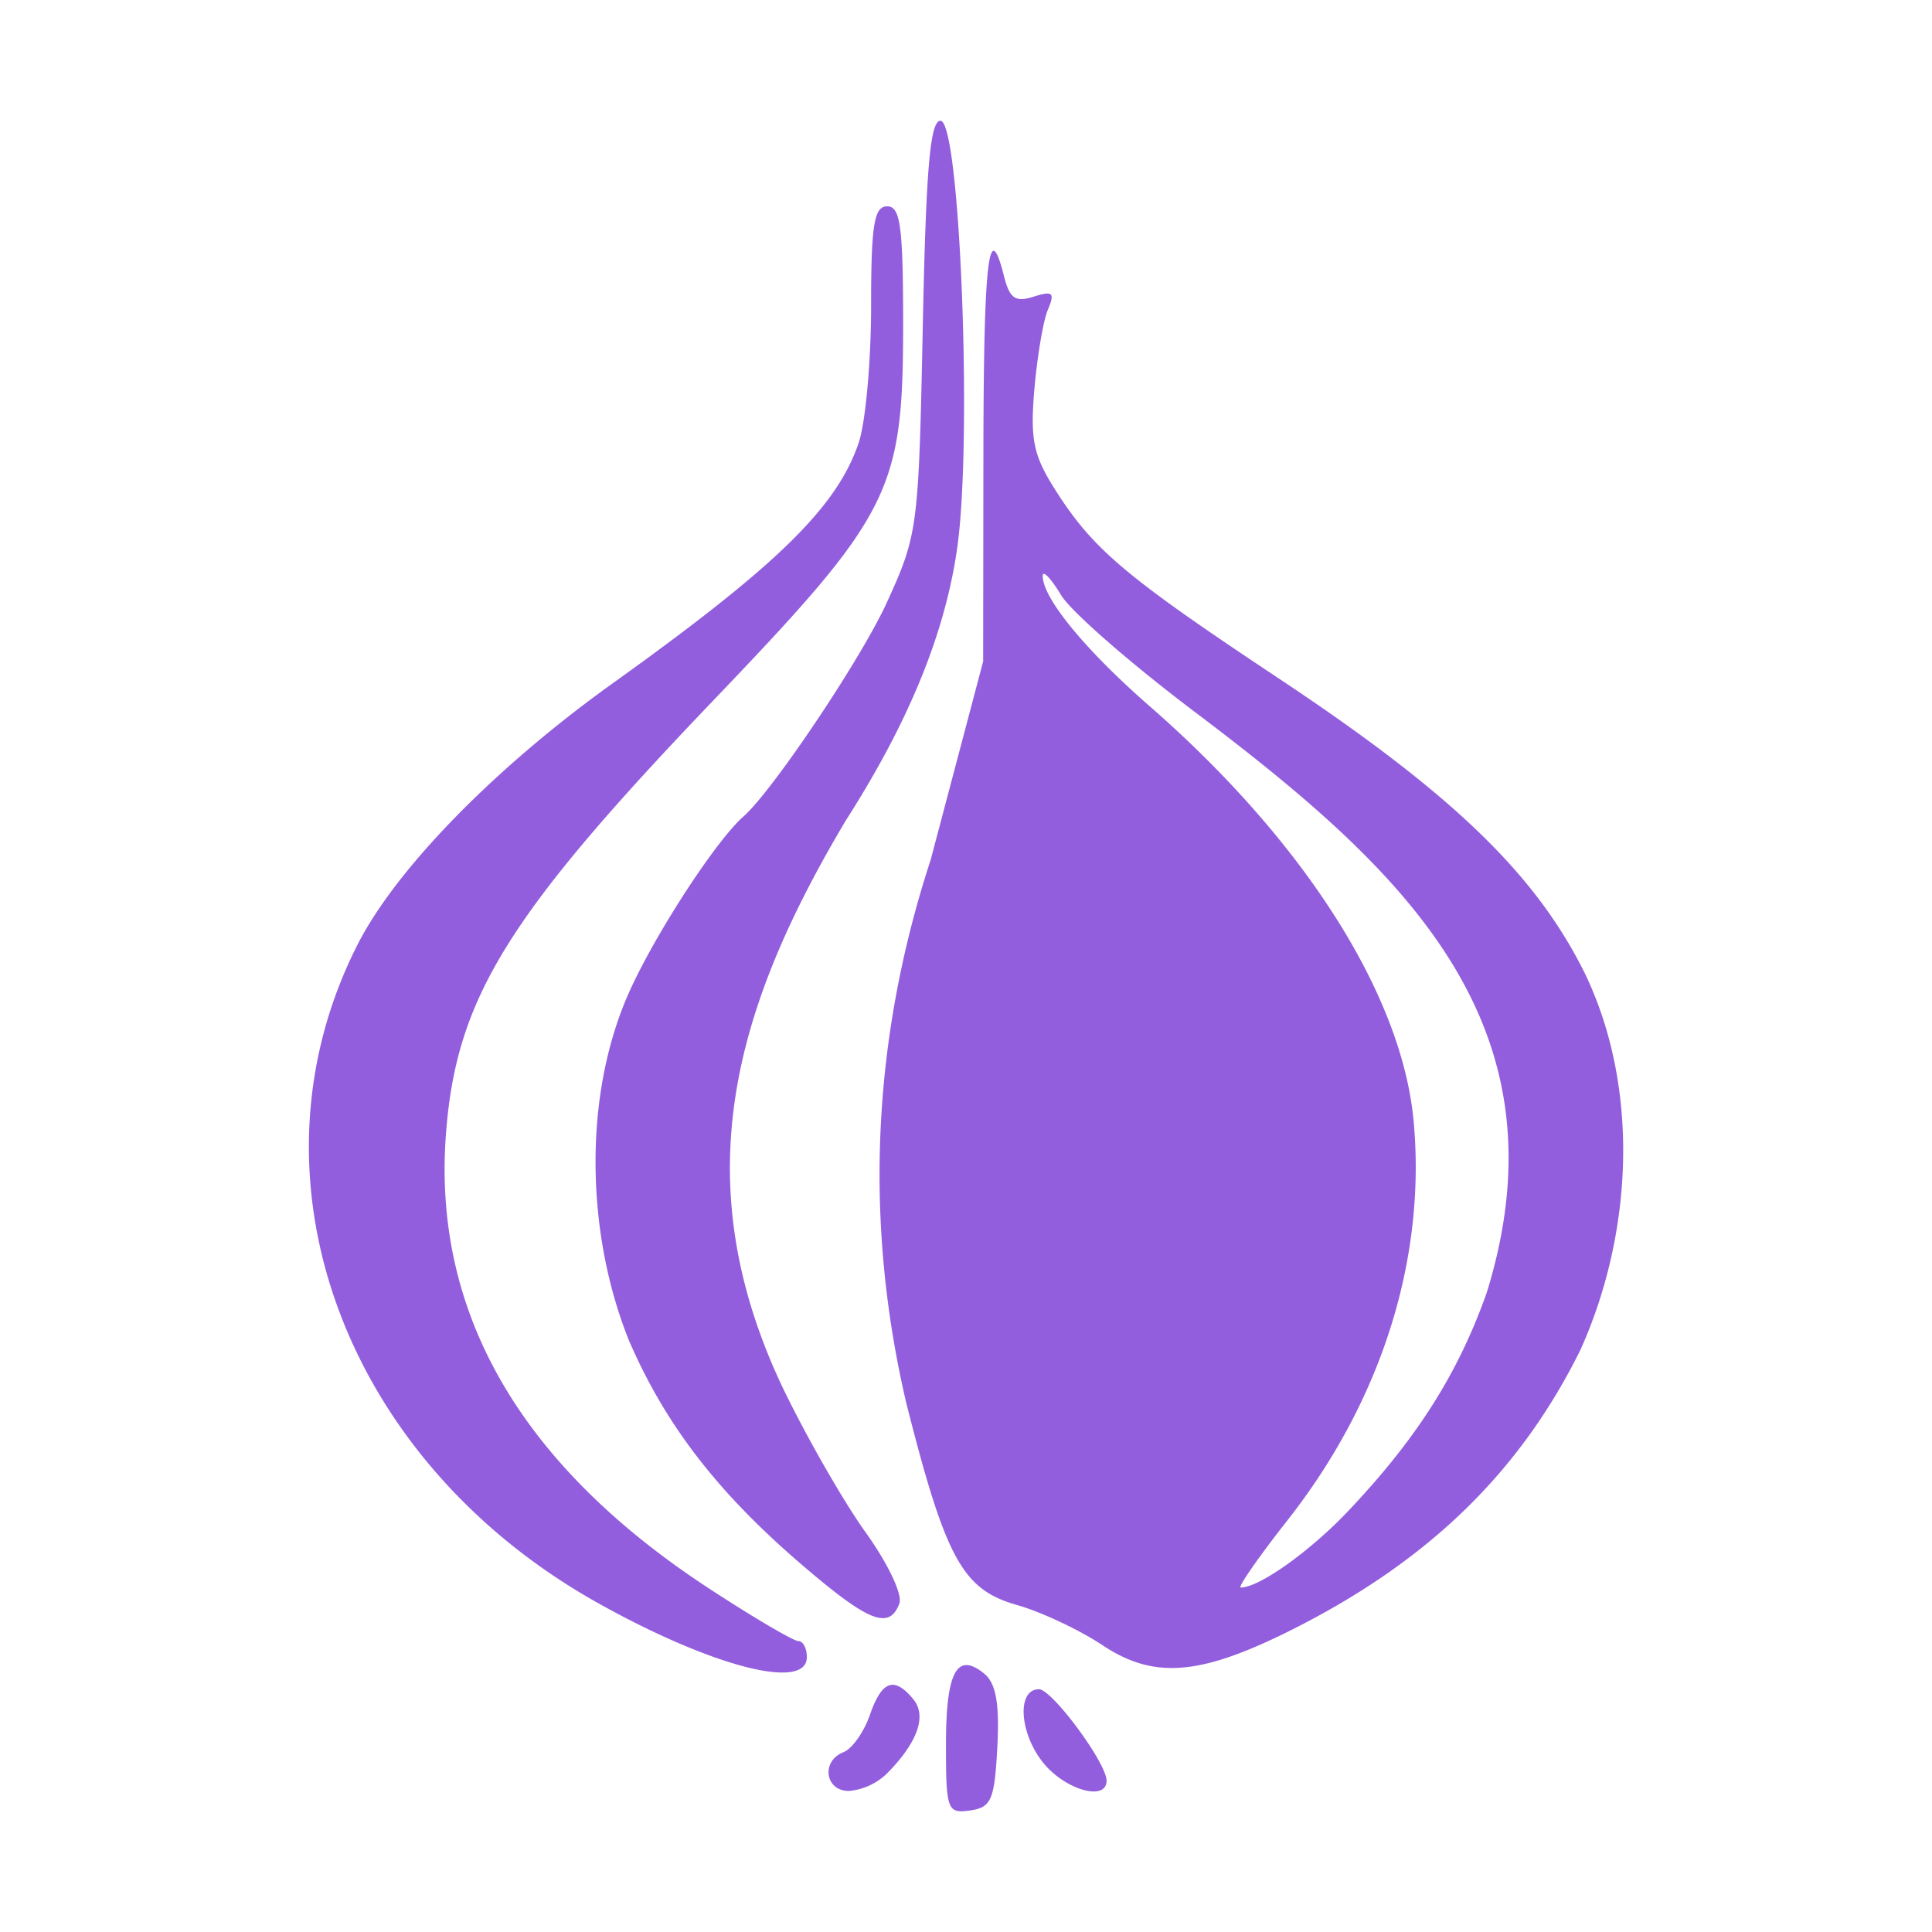 <svg xmlns="http://www.w3.org/2000/svg" width="24" height="24" fill="none"><path fill="#935EDD" d="M11.683 1.5c-.13 0-.18.603-.22 2.56-.051 2.502-.061 2.58-.446 3.424-.316.694-1.42 2.342-1.783 2.66-.326.287-1.035 1.365-1.382 2.101-.622 1.316-.577 3.08-.035 4.416.453 1.045 1.104 1.887 2.152 2.784.823.705 1.076.805 1.203.476.043-.112-.142-.5-.422-.89-.274-.382-.738-1.192-1.031-1.802-1.21-2.56-.613-4.687.79-7.04.778-1.218 1.227-2.311 1.38-3.37.193-1.325.038-5.319-.206-5.319m-.662 1.063c-.163 0-.2.228-.2 1.244 0 .685-.07 1.448-.155 1.696-.273.8-1.01 1.52-3.046 2.979-1.474 1.054-2.71 2.32-3.185 3.265-1.458 2.887-.17 6.397 2.992 8.166 1.412.79 2.596 1.097 2.596.672 0-.11-.048-.199-.106-.199-.059 0-.553-.29-1.098-.646-2.353-1.535-3.453-3.436-3.278-5.671.131-1.672.764-2.696 3.321-5.369 2.207-2.306 2.354-2.598 2.357-4.64 0-1.243-.032-1.497-.198-1.497m1.32.553c-.09.015-.123.792-.125 2.54l-.003 2.56-.651 2.461c-.727 2.223-.835 4.491-.302 6.76.488 1.926.696 2.308 1.37 2.5.301.085.78.31 1.065.5.644.428 1.22.38 2.375-.203 1.68-.849 2.808-1.945 3.56-3.46.651-1.441.748-3.245.059-4.68-.613-1.238-1.647-2.235-3.814-3.673-1.891-1.256-2.29-1.592-2.756-2.32-.282-.44-.323-.634-.27-1.264.036-.41.11-.855.169-.992.088-.21.06-.235-.177-.16-.228.072-.298.024-.368-.25-.053-.214-.098-.325-.133-.319m.624 4.013c.03-.006.118.099.22.268.127.207.895.875 1.709 1.485 2.527 1.915 4.61 3.83 3.576 7.175-.355 1.002-.866 1.81-1.718 2.71-.476.503-1.108.954-1.339.954-.04 0 .22-.376.581-.835 1.17-1.487 1.726-3.253 1.567-4.964-.147-1.572-1.363-3.479-3.284-5.154-.798-.697-1.328-1.344-1.323-1.616q0-.02.011-.023m-.953 13.555c-.182-.005-.26.306-.26.981 0 .823.016.865.3.825.264-.037.303-.132.338-.787.028-.537-.016-.79-.16-.91q-.127-.105-.218-.109m-.92.245c-.109-.001-.198.123-.286.377-.075.214-.222.42-.327.46-.281.11-.23.482.066.482a.78.78 0 0 0 .467-.21c.386-.387.507-.721.334-.93q-.144-.176-.253-.179zm1.814.056c-.273 0-.245.533.047.904.27.343.794.496.794.231 0-.22-.678-1.136-.84-1.136"/></svg>